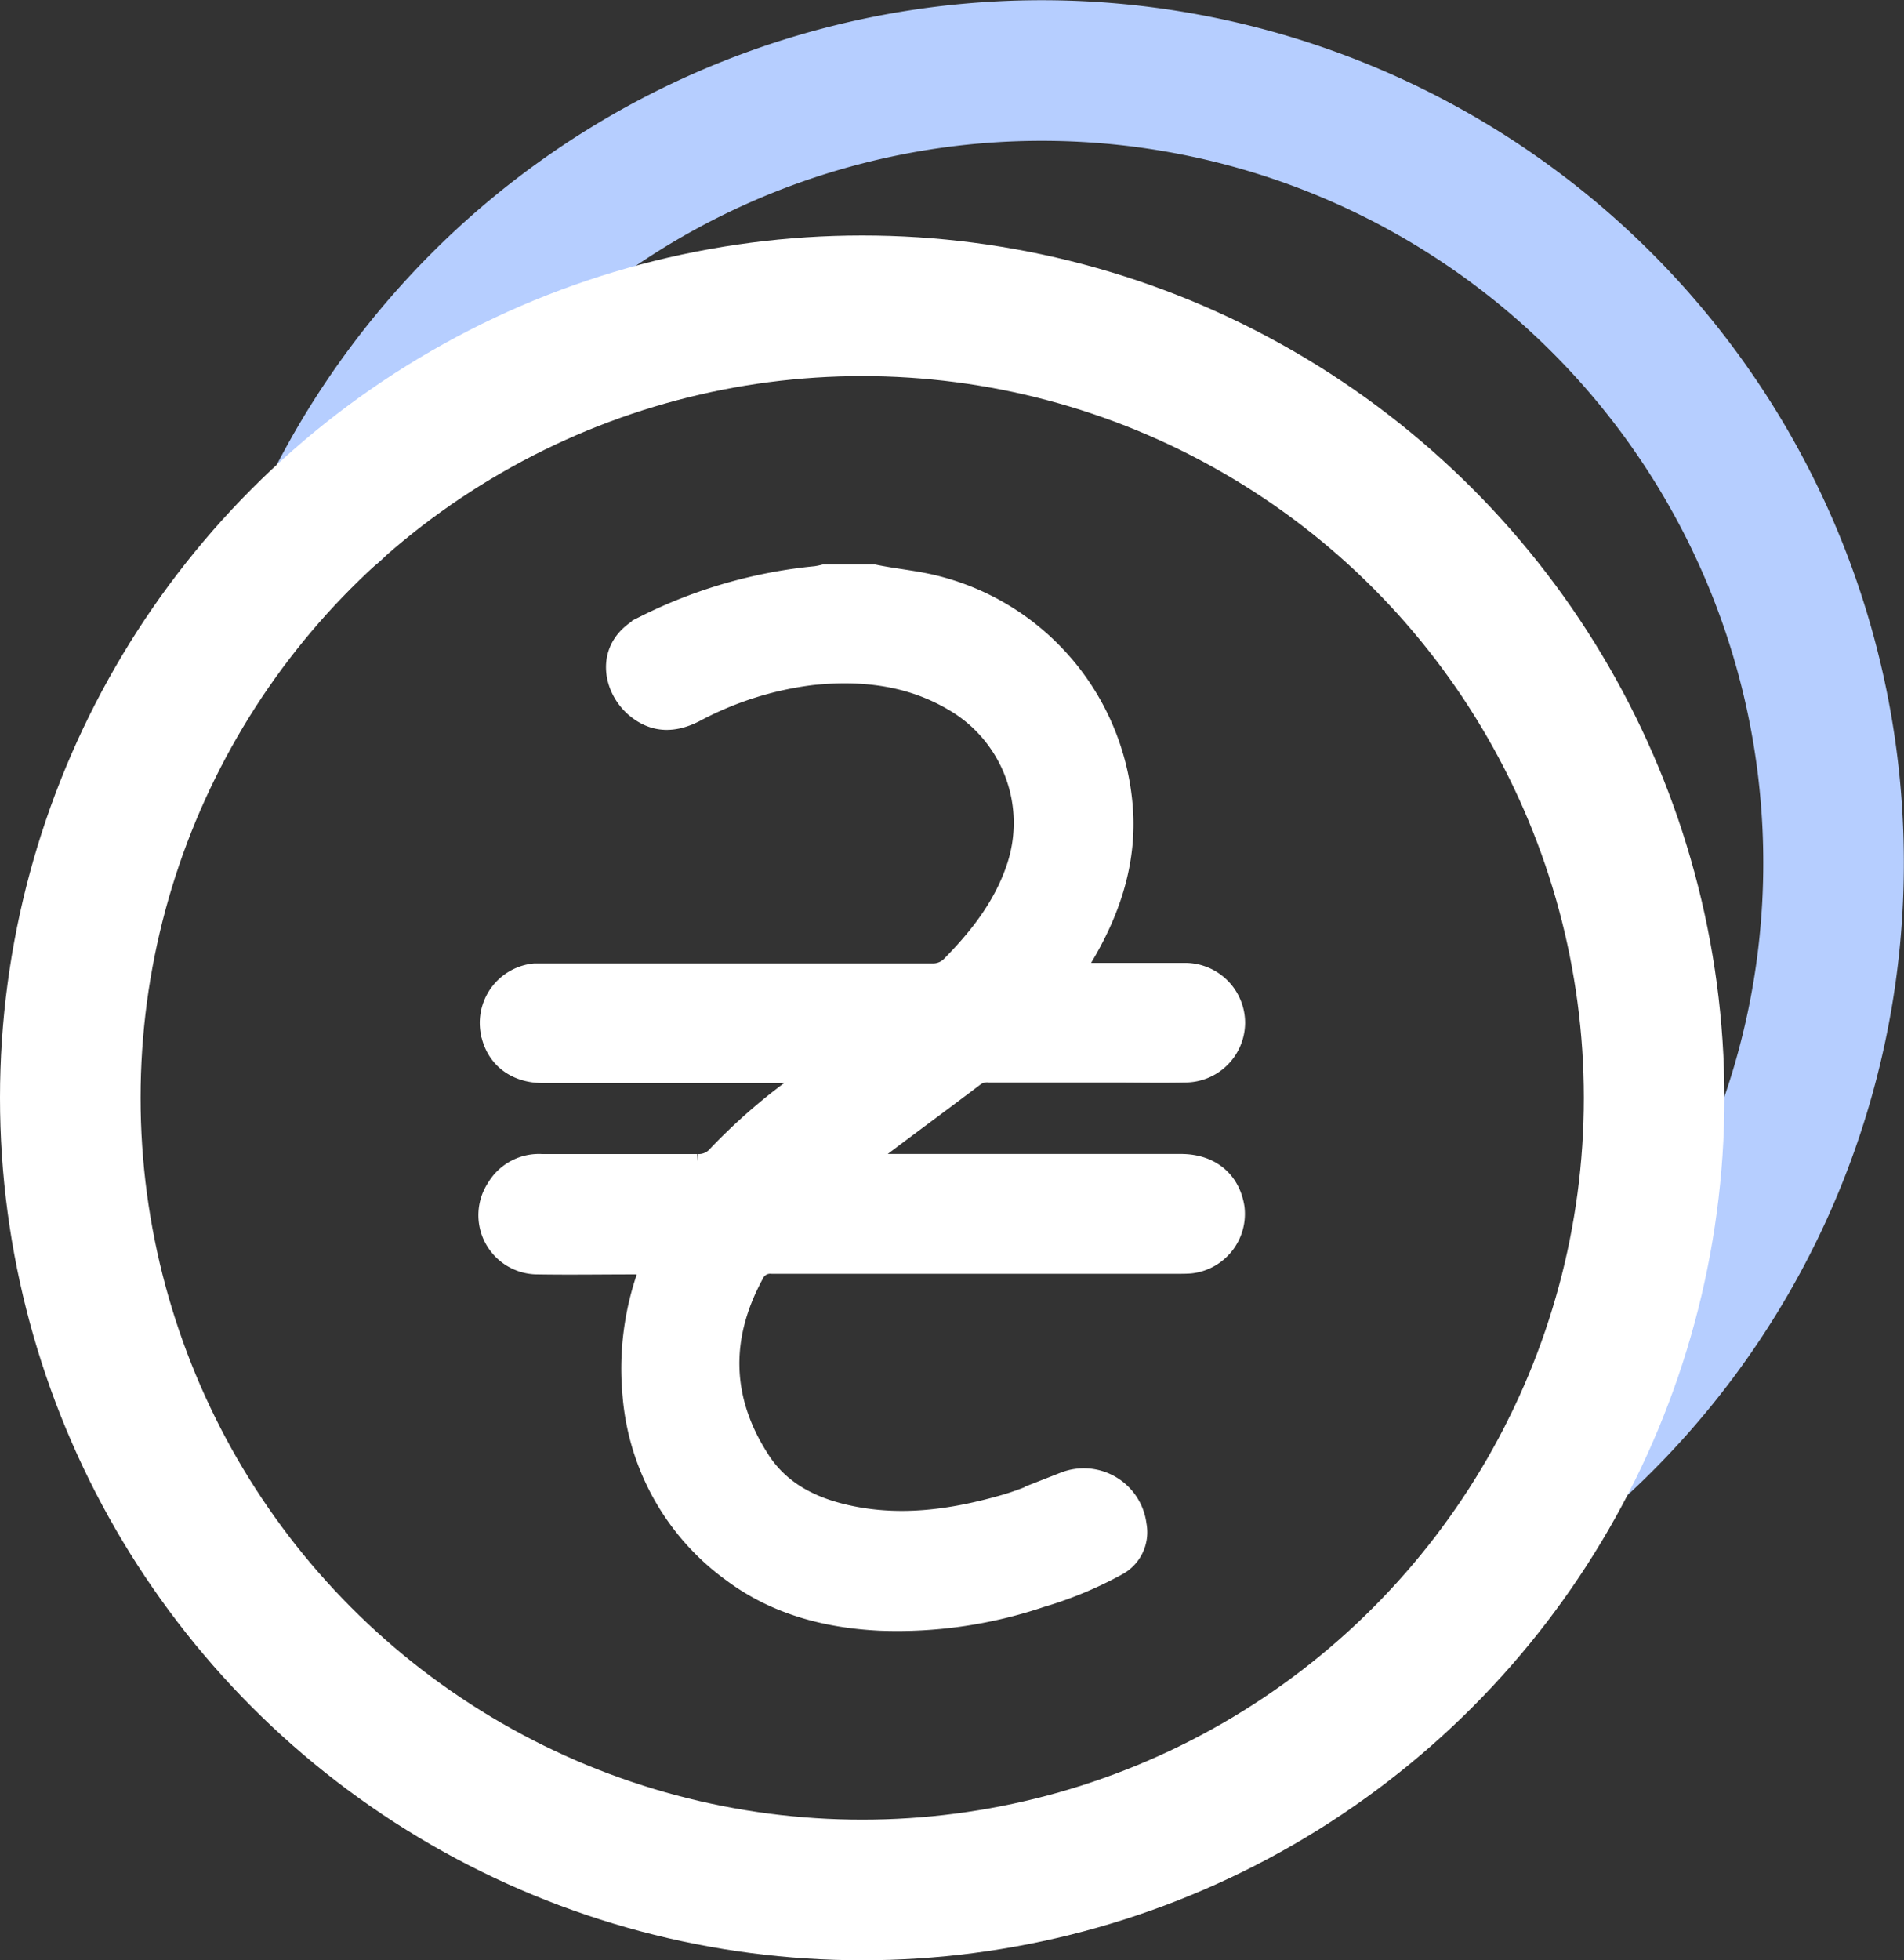 <svg id="Слой_1" data-name="Слой 1" xmlns="http://www.w3.org/2000/svg" viewBox="0 0 257.33 264.88"><rect x="0" y="0" width="257.33" height="264.88" fill="#333333" stroke="none"/><defs><style>.cls-1{fill:#fff;stroke-miterlimit:10;stroke-width:2px;}.cls-1,.cls-3{stroke:#fff;}.cls-2,.cls-3{fill:none;stroke-linecap:round;stroke-linejoin:round;stroke-width:19px;}.cls-2{stroke:#b6ceff;}</style></defs><path class="cls-1" d="M-683.62,71.93c2.52.53,5.1.76,7.63,1.33a33.93,33.93,0,0,1,26.36,31.89c.19,6.87-2,13.09-5.46,18.91a3.25,3.25,0,0,0-.79,1.7h10.4c1.29,0,2.59,0,3.88,0a7.12,7.12,0,0,1,7.07,7.09,7.11,7.11,0,0,1-7.08,7.07c-3.38.07-6.76,0-10.14,0h-16.37a2.53,2.53,0,0,0-1.69.41c-4.68,3.55-9.4,7-14.1,10.57-.18.13-.35.29-.81.68H-683q20.4,0,40.8,0c4.16,0,7,2.39,7.59,6.23a7.09,7.09,0,0,1-6.24,7.91c-.69.06-1.39.05-2.08.05q-27.27,0-54.55,0a2.09,2.09,0,0,0-2.15,1.26c-4.6,8.5-4.35,16.85.95,24.9,2.47,3.75,6.27,5.81,10.56,6.89,7.51,1.89,14.87.86,22.16-1.25,2.71-.79,5.26-2,7.88-3a7.54,7.54,0,0,1,10.23,6.09,5.48,5.48,0,0,1-2.81,5.87,52.34,52.34,0,0,1-10.35,4.3A61.14,61.14,0,0,1-682.85,214c-7.39-.36-14.35-2.19-20.36-6.72a33.15,33.15,0,0,1-13.46-24.06A38.7,38.7,0,0,1-714.74,167c.1-.31.17-.62.3-1.08-.55,0-1-.07-1.5-.07-4.4,0-8.79.07-13.19,0A7,7,0,0,1-735,155a7,7,0,0,1,6.42-3.41c7,0,14,0,21,0a3,3,0,0,0,2.5-1.07,77.77,77.77,0,0,1,10.87-9.47A3.15,3.15,0,0,0-693,140h-1.56q-16.92,0-33.86,0c-4.07,0-6.93-2.39-7.48-6.17a7.07,7.07,0,0,1,6.33-8c.65,0,1.3,0,1.94,0q25.89,0,51.77,0a3.09,3.09,0,0,0,2.43-1c3.76-3.83,7-8,8.7-13.18A18.65,18.65,0,0,0-673,89.76c-5.9-3.52-12.34-4.22-19-3.54a44.78,44.78,0,0,0-15.76,5c-2.85,1.45-5.59,1.53-8.18-.51-3.57-2.81-4.74-9,1.19-11.89a66,66,0,0,1,23.17-6.67,10.34,10.34,0,0,0,1.08-.22Z" transform="translate(801.81 5.35)"/><path class="cls-2" d="M-589.5,190.8A106.69,106.69,0,0,0-554,111.18a107,107,0,0,0-107-107,107,107,0,0,0-95.78,59.23" transform="translate(801.81 5.35)"/><circle class="cls-3" cx="116.53" cy="148.35" r="107.03"/></svg>